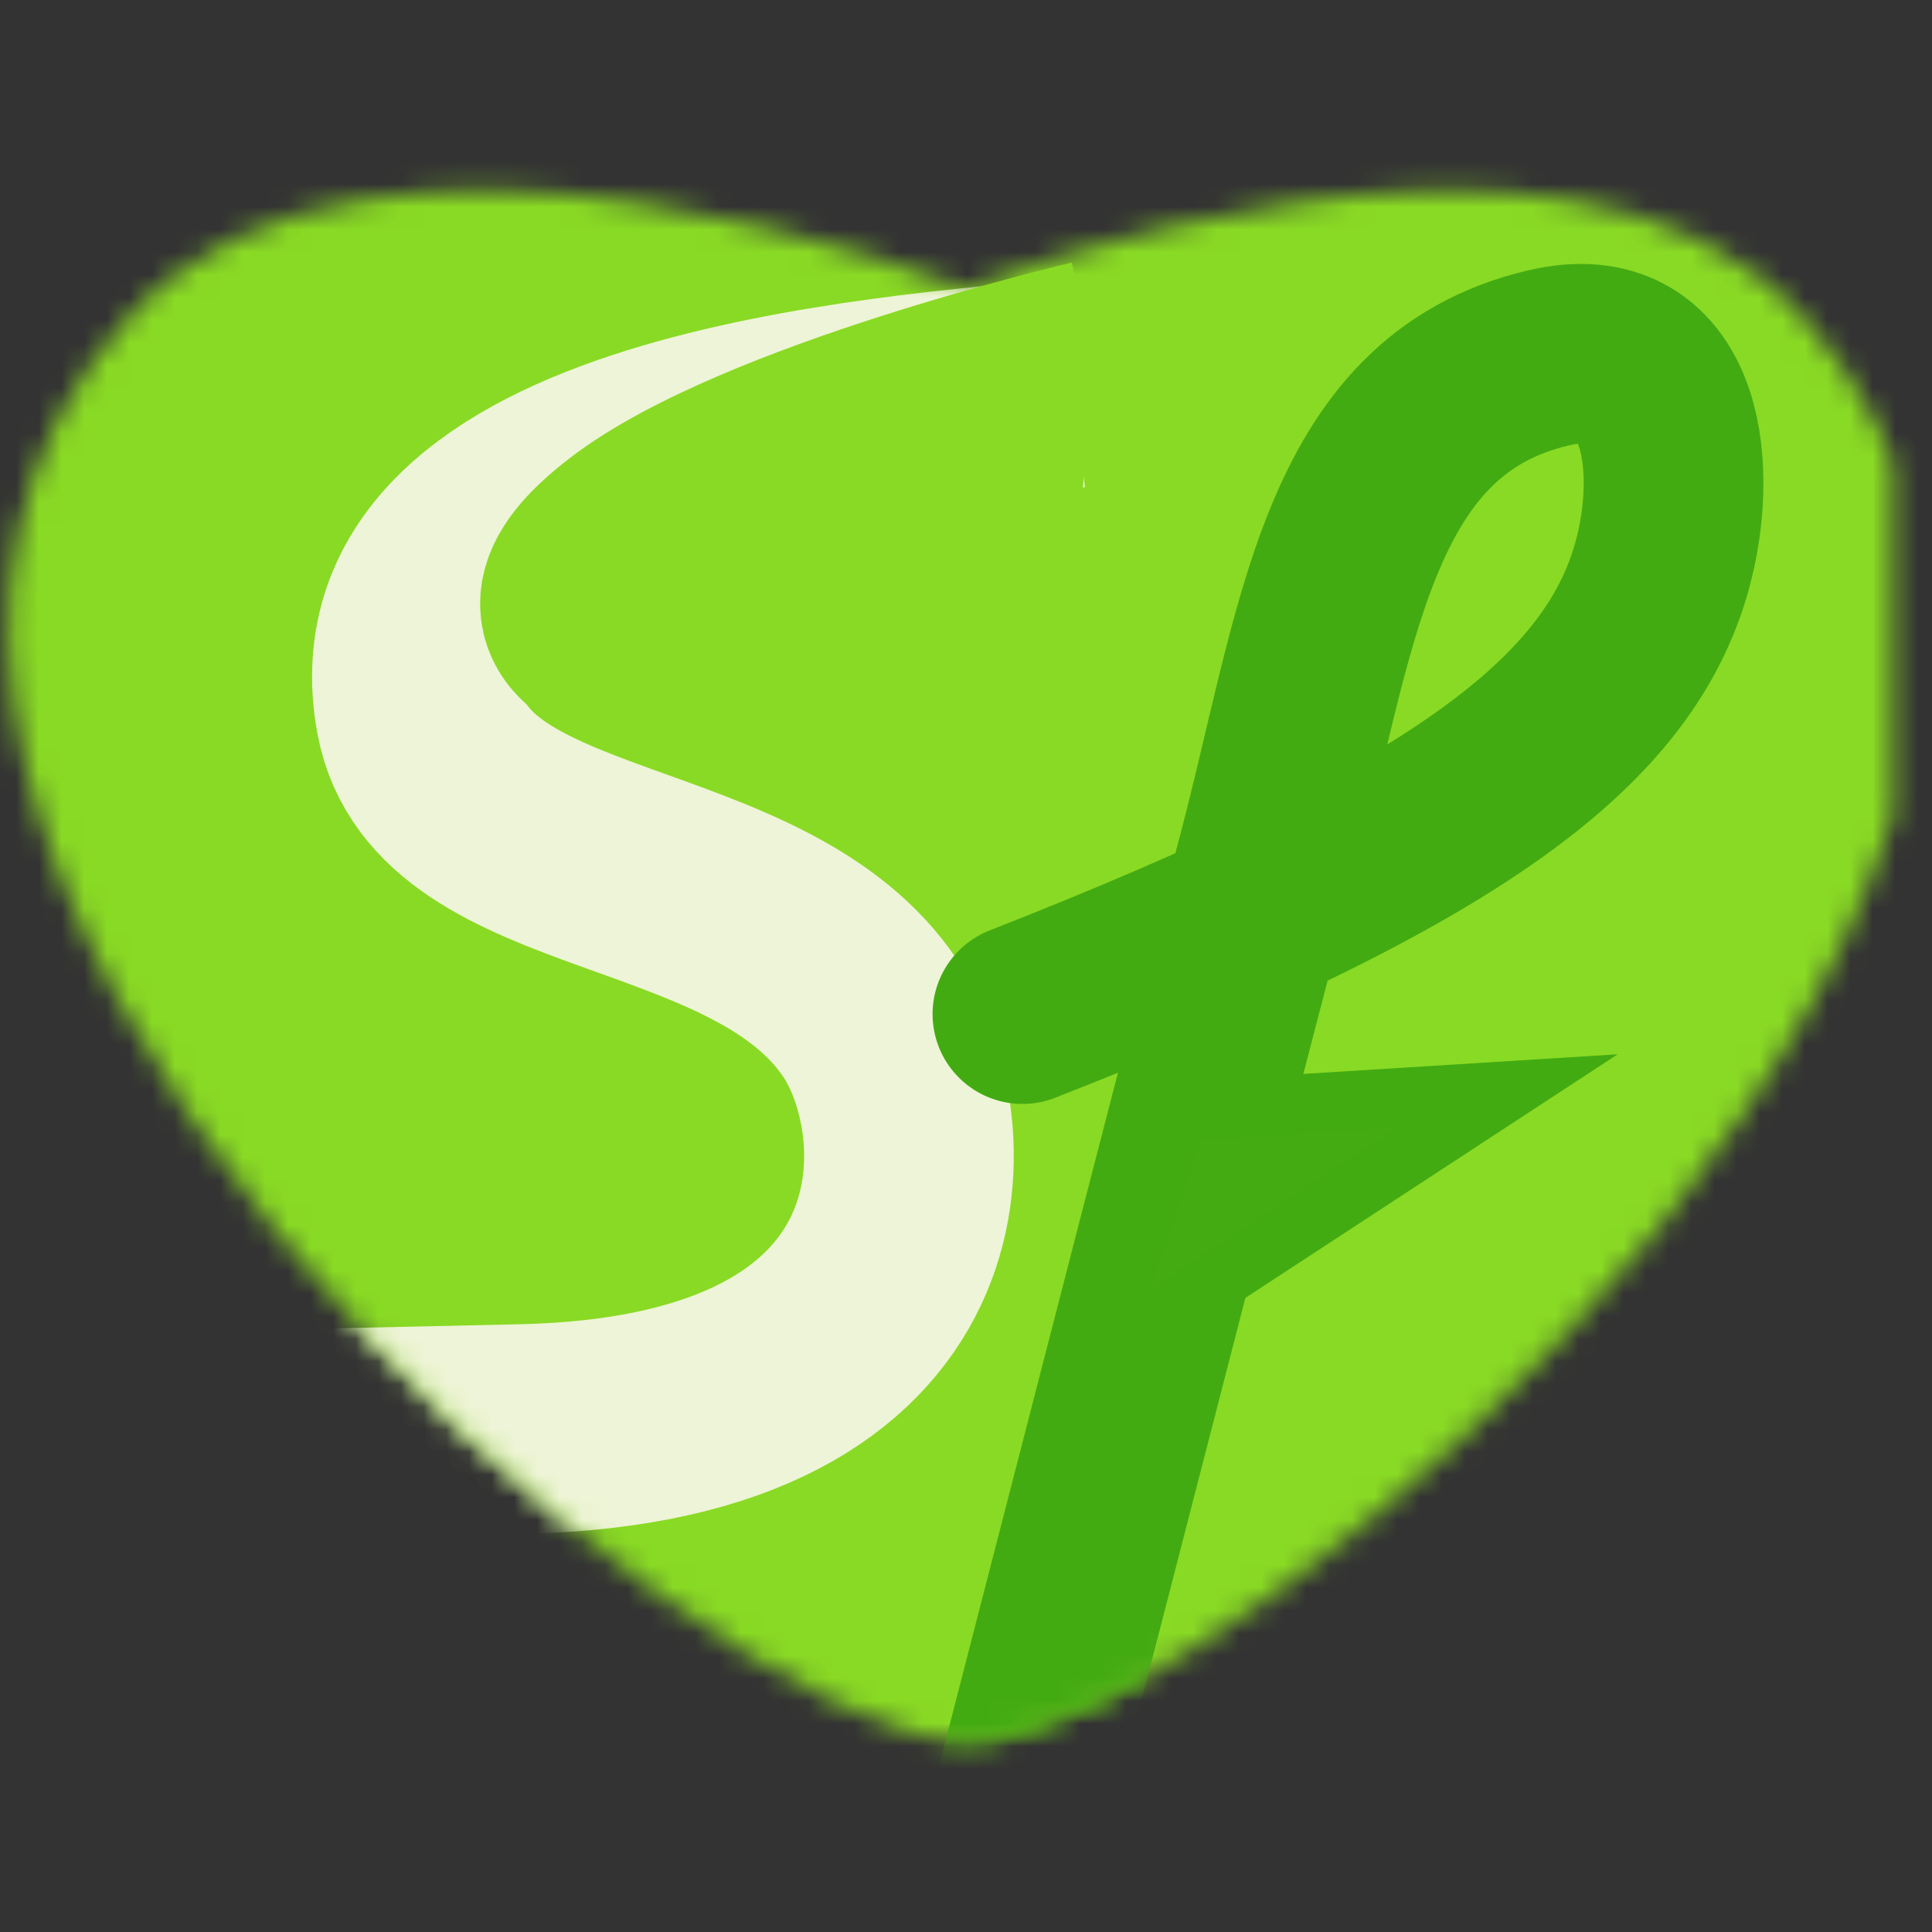 <?xml version="1.0" encoding="UTF-8" standalone="no"?>
<!-- Created with Inkscape (http://www.inkscape.org/) -->

<svg
   width="512"
   height="512"
   viewBox="0 0 85.333 85.333"
   version="1.1"
   id="svg1"
   inkscape:version="1.4 (1:1.4+202410161351+e7c3feb100)"
   sodipodi:docname="sf_icon_square.svg"
   inkscape:export-filename="apple-touch-icon.png"
   inkscape:export-xdpi="36"
   inkscape:export-ydpi="36"
   xmlns:inkscape="http://www.inkscape.org/namespaces/inkscape"
   xmlns:sodipodi="http://sodipodi.sourceforge.net/DTD/sodipodi-0.dtd"
   xmlns="http://www.w3.org/2000/svg"
   xmlns:svg="http://www.w3.org/2000/svg">
  <rect x="0" y="0" width="85.333" height="85.333" fill="#333333" stroke="none"/>
  <sodipodi:namedview
     id="namedview1"
     pagecolor="#ffffff"
     bordercolor="#000000"
     borderopacity="0.25"
     inkscape:showpageshadow="2"
     inkscape:pageopacity="0.0"
     inkscape:pagecheckerboard="0"
     inkscape:deskcolor="#d1d1d1"
     inkscape:document-units="px"
     showgrid="false"
     showguides="true"
     inkscape:zoom="1.3633333"
     inkscape:cx="232.51834"
     inkscape:cy="195.11003"
     inkscape:window-width="1892"
     inkscape:window-height="2092"
     inkscape:window-x="52"
     inkscape:window-y="29"
     inkscape:window-maximized="0"
     inkscape:current-layer="layer1">
    <inkscape:grid
       id="grid1"
       units="px"
       originx="0"
       originy="0"
       spacingx="0.167"
       spacingy="0.167"
       empcolor="#0099e5"
       empopacity="0.302"
       color="#0099e5"
       opacity="0.149"
       empspacing="10"
       dotted="false"
       gridanglex="30"
       gridanglez="30"
       visible="false" />
  </sodipodi:namedview>
  <defs
     id="defs1">
    <inkscape:path-effect
       effect="powermask"
       id="path-effect46"
       is_visible="true"
       lpeversion="1"
       uri="#mask-powermask-path-effect46"
       invert="false"
       hide_mask="false"
       background="true"
       background_color="#ffffffff" />
    <inkscape:path-effect
       effect="powermask"
       id="path-effect25"
       is_visible="true"
       lpeversion="1"
       uri="#mask-powermask-path-effect25"
       invert="false"
       hide_mask="false"
       background="true"
       background_color="#ffffffff" />
    <inkscape:path-effect
       effect="powerclip"
       id="path-effect17"
       is_visible="true"
       lpeversion="1"
       inverse="true"
       flatten="false"
       hide_clip="false"
       message="" />
    <inkscape:path-effect
       effect="powermask"
       id="path-effect16"
       is_visible="true"
       lpeversion="1"
       uri="#mask-powermask-path-effect16"
       invert="false"
       hide_mask="false"
       background="false"
       background_color="#ffffffff" />
    <inkscape:path-effect
       effect="powermask"
       id="path-effect14"
       is_visible="true"
       lpeversion="1"
       uri="#mask-powermask-path-effect14"
       invert="false"
       hide_mask="false"
       background="true"
       background_color="#ffffffff" />
    <inkscape:path-effect
       effect="powermask"
       id="path-effect12"
       is_visible="true"
       lpeversion="1"
       uri="#mask-powermask-path-effect12"
       invert="false"
       hide_mask="false"
       background="true"
       background_color="#ffffffff" />
    <mask
       maskUnits="userSpaceOnUse"
       id="mask25">
      <path
         style="fill:#ffffff;stroke:none;stroke-width:9.26;stroke-dasharray:none"
         d="m 52.917,74.764 c 11.906,0 57.56,-39.775 37.042,-62.858 C 79.375,0 52.917,10.583 52.917,10.583 c 0,0 -26.458,-10.583 -37.042,1.323 -20.518,23.083 25.135,62.858 37.042,62.858 z"
         id="path25"
         sodipodi:nodetypes="zscsz" />
    </mask>
    <mask
       maskUnits="userSpaceOnUse"
       id="mask26">
      <path
         style="fill:#ffffff;stroke:none;stroke-width:9.26;stroke-dasharray:none"
         d="m 52.917,74.764 c 11.906,0 57.56,-39.775 37.042,-62.858 C 79.375,0 52.917,10.583 52.917,10.583 c 0,0 -26.458,-10.583 -37.042,1.323 -20.518,23.083 25.135,62.858 37.042,62.858 z"
         id="path26"
         sodipodi:nodetypes="zscsz" />
    </mask>
    <mask
       maskUnits="userSpaceOnUse"
       id="mask27">
      <path
         style="fill:#ffffff;stroke:none;stroke-width:9.26;stroke-dasharray:none"
         d="m 52.917,74.764 c 11.906,0 57.56,-39.775 37.042,-62.858 C 79.375,0 52.917,10.583 52.917,10.583 c 0,0 -26.458,-10.583 -37.042,1.323 -20.518,23.083 25.135,62.858 37.042,62.858 z"
         id="path27"
         sodipodi:nodetypes="zscsz" />
    </mask>
    <mask
       maskUnits="userSpaceOnUse"
       id="mask28">
      <path
         style="fill:#ffffff;stroke:none;stroke-width:9.26;stroke-dasharray:none"
         d="m 52.917,74.764 c 11.906,0 57.56,-39.775 37.042,-62.858 C 79.375,0 52.917,10.583 52.917,10.583 c 0,0 -26.458,-10.583 -37.042,1.323 -20.518,23.083 25.135,62.858 37.042,62.858 z"
         id="path28"
         sodipodi:nodetypes="zscsz" />
    </mask>
    <mask
       maskUnits="userSpaceOnUse"
       id="mask29">
      <path
         style="fill:#ffffff;stroke:none;stroke-width:9.26;stroke-dasharray:none"
         d="m 52.917,74.764 c 11.906,0 57.56,-39.775 37.042,-62.858 C 79.375,0 52.917,10.583 52.917,10.583 c 0,0 -26.458,-10.583 -37.042,1.323 -20.518,23.083 25.135,62.858 37.042,62.858 z"
         id="path29"
         sodipodi:nodetypes="zscsz" />
    </mask>
    <mask
       maskUnits="userSpaceOnUse"
       id="mask31">
      <path
         style="fill:#ffffff;stroke:none;stroke-width:9.26;stroke-dasharray:none"
         d="m -39.279,82.747 c -11.729,2.046 -63.539,-29.29 -47.294,-55.556 8.379,-13.548 36.263,-7.67 36.263,-7.67 0,0 24.246,-14.973 36.718,-5.063 24.18,19.213 -13.958,66.243 -25.687,68.289 z"
         id="path31"
         sodipodi:nodetypes="zscsz" />
    </mask>
    <mask
       maskUnits="userSpaceOnUse"
       id="mask32">
      <path
         style="fill:#ffffff;stroke:none;stroke-width:9.26;stroke-dasharray:none"
         d="M 64.979,64.557 C 76.708,62.511 114.846,15.481 90.666,-3.732 78.194,-13.642 53.948,1.331 53.948,1.331 c 0,0 -27.884,-5.878 -36.263,7.67 C 1.44,35.266 53.25,66.603 64.979,64.557 Z"
         id="path32"
         sodipodi:nodetypes="zscsz" />
    </mask>
    <mask
       maskUnits="userSpaceOnUse"
       id="mask33">
      <path
         style="fill:#ffffff;stroke:none;stroke-width:9.26;stroke-dasharray:none"
         d="m 36.963,-83.807 c -6.116,-10.215 -63.694,-28.953 -72.959,0.509 -4.779,15.196 17.893,32.46 17.893,32.46 0,0 4.511,28.137 20.163,31.101 30.344,5.747 41.019,-53.855 34.903,-64.07 z"
         id="path33"
         sodipodi:nodetypes="zscsz" />
    </mask>
    <mask
       maskUnits="userSpaceOnUse"
       id="mask34">
      <path
         style="fill:#ffffff;stroke:none;stroke-width:9.26;stroke-dasharray:none"
         d="M 91.329,6.996 C 97.445,17.211 86.77,76.813 56.426,71.066 40.774,68.102 36.263,39.965 36.263,39.965 c 0,0 -22.672,-17.264 -17.893,-32.46 9.265,-29.461 66.842,-10.724 72.959,-0.509 z"
         id="path34"
         sodipodi:nodetypes="zscsz" />
    </mask>
    <mask
       maskUnits="userSpaceOnUse"
       id="mask35">
      <path
         style="fill:#ffffff;stroke:none;stroke-width:9.26;stroke-dasharray:none"
         d="m 52.917,74.764 c 11.906,0 57.56,-39.775 37.042,-62.858 C 79.375,0 52.917,10.583 52.917,10.583 c 0,0 -26.458,-10.583 -37.042,1.323 -20.518,23.083 25.135,62.858 37.042,62.858 z"
         id="path35"
         sodipodi:nodetypes="zscsz" />
    </mask>
    <mask
       maskUnits="userSpaceOnUse"
       id="mask3">
      <path
         style="display:inline;fill:#ffffff;stroke:none;stroke-width:9.26;stroke-dasharray:none"
         d="m 52.917,74.764 c 11.906,0 57.56,-39.775 37.042,-62.858 C 79.375,0 52.917,10.583 52.917,10.583 c 0,0 -26.458,-10.583 -37.042,1.323 -20.518,23.083 25.135,62.858 37.042,62.858 z"
         id="path3"
         sodipodi:nodetypes="zscsz" />
    </mask>
    <mask
       maskUnits="userSpaceOnUse"
       id="mask4">
      <path
         style="display:inline;fill:#ffffff;stroke:none;stroke-width:9.26;stroke-dasharray:none"
         d="m 52.917,74.764 c 11.906,0 57.56,-39.775 37.042,-62.858 C 79.375,0 52.917,10.583 52.917,10.583 c 0,0 -26.458,-10.583 -37.042,1.323 -20.518,23.083 25.135,62.858 37.042,62.858 z"
         id="path7"
         sodipodi:nodetypes="zscsz" />
    </mask>
    <filter
       id="mask-powermask-path-effect17_inverse"
       inkscape:label="filtermask-powermask-path-effect17"
       style="color-interpolation-filters:sRGB"
       height="100"
       width="100"
       x="-50"
       y="-50">
      <feColorMatrix
         id="mask-powermask-path-effect17_primitive1"
         values="1"
         type="saturate"
         result="fbSourceGraphic" />
      <feColorMatrix
         id="mask-powermask-path-effect17_primitive2"
         values="-1 0 0 0 1 0 -1 0 0 1 0 0 -1 0 1 0 0 0 1 0 "
         in="fbSourceGraphic" />
    </filter>
    <mask
       maskUnits="userSpaceOnUse"
       id="mask18">
      <path
         style="display:inline;fill:none;stroke:#ffffff;stroke-width:7.938;stroke-dasharray:none"
         d="m 62.27,35.718 19.751,0.001"
         id="path19"
         sodipodi:nodetypes="cc"
         mask="none"
         clip-path="none" />
    </mask>
    <mask
       maskUnits="userSpaceOnUse"
       id="mask-powermask-path-effect25">
      <path
         id="path30"
         style="fill:#ffffff;fill-opacity:1"
         d="M 57.87,12.891 H 76.406 V 59.208 H 57.87 Z" />
      <path
         style="fill:#ffffff;fill-opacity:1;stroke:none;stroke-width:11.906;stroke-linecap:round;stroke-linejoin:round"
         id="path37"
         sodipodi:type="arc"
         sodipodi:cx="78.069305"
         sodipodi:cy="16.985092"
         sodipodi:rx="1.6392597"
         sodipodi:ry="1.6392597"
         sodipodi:start="0.19185601"
         sodipodi:end="0.16157706"
         sodipodi:open="true"
         sodipodi:arc-type="arc"
         d="m 79.678,17.298 a 1.639,1.639 0 0 1 -1.91,1.299 1.639,1.639 0 0 1 -1.313,-1.9 1.639,1.639 0 0 1 1.89,-1.328 1.639,1.639 0 0 1 1.342,1.88" />
    </mask>
    <mask
       maskUnits="userSpaceOnUse"
       id="mask-powermask-path-effect46" />
    <mask
       maskUnits="userSpaceOnUse"
       id="mask4-7">
      <path
         style="display:inline;fill:#ffffff;stroke:none;stroke-width:9.26;stroke-dasharray:none"
         d="m 52.917,74.764 c 11.906,0 57.56,-39.775 37.042,-62.858 C 79.375,0 52.917,10.583 52.917,10.583 c 0,0 -26.458,-10.583 -37.042,1.323 -20.518,23.083 25.135,62.858 37.042,62.858 z"
         id="path7-0"
         sodipodi:nodetypes="zscsz" />
    </mask>
    <mask
       maskUnits="userSpaceOnUse"
       id="mask3-5">
      <path
         style="display:inline;fill:#ffffff;stroke:none;stroke-width:9.26;stroke-dasharray:none"
         d="m 52.917,74.764 c 11.906,0 57.56,-39.775 37.042,-62.858 C 79.375,0 52.917,10.583 52.917,10.583 c 0,0 -26.458,-10.583 -37.042,1.323 -20.518,23.083 25.135,62.858 37.042,62.858 z"
         id="path3-9"
         sodipodi:nodetypes="zscsz" />
    </mask>
    <mask
       maskUnits="userSpaceOnUse"
       id="mask-powermask-path-effect46-3" />
    <inkscape:path-effect
       effect="powermask"
       id="path-effect46-3"
       is_visible="true"
       lpeversion="1"
       uri="#mask-powermask-path-effect46-3"
       invert="false"
       hide_mask="false"
       background="true"
       background_color="#ffffffff" />
    <mask
       maskUnits="userSpaceOnUse"
       id="mask26-6">
      <path
         style="fill:#ffffff;stroke:none;stroke-width:9.26;stroke-dasharray:none"
         d="m 52.917,74.764 c 11.906,0 57.56,-39.775 37.042,-62.858 C 79.375,0 52.917,10.583 52.917,10.583 c 0,0 -26.458,-10.583 -37.042,1.323 -20.518,23.083 25.135,62.858 37.042,62.858 z"
         id="path26-1"
         sodipodi:nodetypes="zscsz" />
    </mask>
    <filter
       id="mask-powermask-path-effect46_inverse-0"
       inkscape:label="filtermask-powermask-path-effect46"
       style="color-interpolation-filters:sRGB"
       height="100"
       width="100"
       x="-50"
       y="-50">
      <feColorMatrix
         id="mask-powermask-path-effect46_primitive1-0"
         values="1"
         type="saturate"
         result="fbSourceGraphic" />
      <feColorMatrix
         id="mask-powermask-path-effect46_primitive2-3"
         values="-1 0 0 0 1 0 -1 0 0 1 0 0 -1 0 1 0 0 0 1 0 "
         in="fbSourceGraphic" />
    </filter>
    <mask
       maskUnits="userSpaceOnUse"
       id="mask26-6-8">
      <path
         style="fill:#ffffff;stroke:none;stroke-width:9.26;stroke-dasharray:none"
         d="m 52.917,74.764 c 11.906,0 57.56,-39.775 37.042,-62.858 C 79.375,0 52.917,10.583 52.917,10.583 c 0,0 -26.458,-10.583 -37.042,1.323 -20.518,23.083 25.135,62.858 37.042,62.858 z"
         id="path26-1-7"
         sodipodi:nodetypes="zscsz" />
    </mask>
    <mask
       maskUnits="userSpaceOnUse"
       id="mask-powermask-path-effect46-3-5">
      <path
         id="mask-powermask-path-effect46-3_box-3"
         style="fill:#ffffff;fill-opacity:1"
         d="M 57.473,12.494 H 76.406 V 59.208 H 57.473 Z" />
      <path
         id="mask-powermask-path-effect46_box-6-7"
         style="fill:#ffffff;fill-opacity:1"
         d="M 57.473,12.494 H 76.406 V 59.208 H 57.473 Z" />
      <path
         id="path46-7-6"
         style="fill:#ffffff;fill-opacity:1"
         d="M 57.87,12.891 H 76.406 V 59.208 H 57.87 Z" />
      <path
         style="fill:#ffffff;fill-opacity:1;stroke:none;stroke-width:11.906;stroke-linecap:round;stroke-linejoin:round"
         id="path47-0-9"
         sodipodi:type="arc"
         sodipodi:cx="78.069305"
         sodipodi:cy="16.985092"
         sodipodi:rx="1.6392597"
         sodipodi:ry="1.6392597"
         sodipodi:start="0.19185601"
         sodipodi:end="0.16157706"
         sodipodi:open="true"
         sodipodi:arc-type="arc"
         d="m 79.678,17.298 a 1.639,1.639 0 0 1 -1.91,1.299 1.639,1.639 0 0 1 -1.313,-1.9 1.639,1.639 0 0 1 1.89,-1.328 1.639,1.639 0 0 1 1.342,1.88" />
    </mask>
    <inkscape:path-effect
       effect="powermask"
       id="path-effect46-3-3"
       is_visible="true"
       lpeversion="1"
       uri="#mask-powermask-path-effect46-3-3"
       invert="false"
       hide_mask="false"
       background="true"
       background_color="#ffffffff" />
    <filter
       id="mask-powermask-path-effect46-3_inverse-3"
       inkscape:label="filtermask-powermask-path-effect46-3"
       style="color-interpolation-filters:sRGB"
       height="100"
       width="100"
       x="-50"
       y="-50">
      <feColorMatrix
         id="mask-powermask-path-effect46-3_primitive1-7"
         values="1"
         type="saturate"
         result="fbSourceGraphic" />
      <feColorMatrix
         id="mask-powermask-path-effect46-3_primitive2-3"
         values="-1 0 0 0 1 0 -1 0 0 1 0 0 -1 0 1 0 0 0 1 0 "
         in="fbSourceGraphic" />
    </filter>
    <mask
       maskUnits="userSpaceOnUse"
       id="mask-powermask-path-effect46-3-3" />
    <mask
       maskUnits="userSpaceOnUse"
       id="mask4-7-3">
      <path
         style="display:inline;fill:#ffffff;stroke:none;stroke-width:9.26;stroke-dasharray:none"
         d="m 52.917,74.764 c 11.906,0 57.56,-39.775 37.042,-62.858 C 79.375,0 52.917,10.583 52.917,10.583 c 0,0 -26.458,-10.583 -37.042,1.323 -20.518,23.083 25.135,62.858 37.042,62.858 z"
         id="path7-0-4"
         sodipodi:nodetypes="zscsz" />
    </mask>
    <mask
       maskUnits="userSpaceOnUse"
       id="mask3-5-7">
      <path
         style="display:inline;fill:#ffffff;stroke:none;stroke-width:9.26;stroke-dasharray:none"
         d="m 52.917,74.764 c 11.906,0 57.56,-39.775 37.042,-62.858 C 79.375,0 52.917,10.583 52.917,10.583 c 0,0 -26.458,-10.583 -37.042,1.323 -20.518,23.083 25.135,62.858 37.042,62.858 z"
         id="path3-9-3"
         sodipodi:nodetypes="zscsz" />
    </mask>
    <mask
       maskUnits="userSpaceOnUse"
       id="mask35-0">
      <path
         style="fill:#ffffff;stroke:none;stroke-width:9.26;stroke-dasharray:none"
         d="m 52.917,74.764 c 11.906,0 57.56,-39.775 37.042,-62.858 C 79.375,0 52.917,10.583 52.917,10.583 c 0,0 -26.458,-10.583 -37.042,1.323 -20.518,23.083 25.135,62.858 37.042,62.858 z"
         id="path35-3"
         sodipodi:nodetypes="zscsz" />
    </mask>
    <mask
       maskUnits="userSpaceOnUse"
       id="mask26-5">
      <path
         style="fill:#ffffff;stroke:none;stroke-width:9.26;stroke-dasharray:none"
         d="m 52.917,74.764 c 11.906,0 57.56,-39.775 37.042,-62.858 C 79.375,0 52.917,10.583 52.917,10.583 c 0,0 -26.458,-10.583 -37.042,1.323 -20.518,23.083 25.135,62.858 37.042,62.858 z"
         id="path26-7"
         sodipodi:nodetypes="zscsz" />
    </mask>
    <mask
       maskUnits="userSpaceOnUse"
       id="mask4-3">
      <path
         style="display:inline;fill:#ffffff;stroke:none;stroke-width:9.26;stroke-dasharray:none"
         d="m 52.917,74.764 c 11.906,0 57.56,-39.775 37.042,-62.858 C 79.375,0 52.917,10.583 52.917,10.583 c 0,0 -26.458,-10.583 -37.042,1.323 -20.518,23.083 25.135,62.858 37.042,62.858 z"
         id="path7-8"
         sodipodi:nodetypes="zscsz" />
    </mask>
    <mask
       maskUnits="userSpaceOnUse"
       id="mask3-6">
      <path
         style="display:inline;fill:#ffffff;stroke:none;stroke-width:9.26;stroke-dasharray:none"
         d="m 52.917,74.764 c 11.906,0 57.56,-39.775 37.042,-62.858 C 79.375,0 52.917,10.583 52.917,10.583 c 0,0 -26.458,-10.583 -37.042,1.323 -20.518,23.083 25.135,62.858 37.042,62.858 z"
         id="path3-0"
         sodipodi:nodetypes="zscsz" />
    </mask>
    <mask
       maskUnits="userSpaceOnUse"
       id="mask35-0-0">
      <path
         style="fill:#ffffff;stroke:none;stroke-width:9.26;stroke-dasharray:none"
         d="m 52.917,74.764 c 11.906,0 57.56,-39.775 37.042,-62.858 C 79.375,0 52.917,10.583 52.917,10.583 c 0,0 -26.458,-10.583 -37.042,1.323 -20.518,23.083 25.135,62.858 37.042,62.858 z"
         id="path35-3-3"
         sodipodi:nodetypes="zscsz" />
    </mask>
    <mask
       maskUnits="userSpaceOnUse"
       id="mask26-5-7">
      <path
         style="fill:#ffffff;stroke:none;stroke-width:9.26;stroke-dasharray:none"
         d="m 52.917,74.764 c 11.906,0 57.56,-39.775 37.042,-62.858 C 79.375,0 52.917,10.583 52.917,10.583 c 0,0 -26.458,-10.583 -37.042,1.323 -20.518,23.083 25.135,62.858 37.042,62.858 z"
         id="path26-7-3"
         sodipodi:nodetypes="zscsz" />
    </mask>
    <mask
       maskUnits="userSpaceOnUse"
       id="mask4-3-9">
      <path
         style="display:inline;fill:#ffffff;stroke:none;stroke-width:9.26;stroke-dasharray:none"
         d="m 52.917,74.764 c 11.906,0 57.56,-39.775 37.042,-62.858 C 79.375,0 52.917,10.583 52.917,10.583 c 0,0 -26.458,-10.583 -37.042,1.323 -20.518,23.083 25.135,62.858 37.042,62.858 z"
         id="path7-8-3"
         sodipodi:nodetypes="zscsz" />
    </mask>
    <mask
       maskUnits="userSpaceOnUse"
       id="mask3-6-3">
      <path
         style="display:inline;fill:#ffffff;stroke:none;stroke-width:9.26;stroke-dasharray:none"
         d="m 52.917,74.764 c 11.906,0 57.56,-39.775 37.042,-62.858 C 79.375,0 52.917,10.583 52.917,10.583 c 0,0 -26.458,-10.583 -37.042,1.323 -20.518,23.083 25.135,62.858 37.042,62.858 z"
         id="path3-0-4"
         sodipodi:nodetypes="zscsz" />
    </mask>
    <mask
       maskUnits="userSpaceOnUse"
       id="mask26-5-7-0">
      <path
         style="fill:#ffffff;stroke:none;stroke-width:9.26;stroke-dasharray:none"
         d="m 52.917,74.764 c 11.906,0 57.56,-39.775 37.042,-62.858 C 79.375,0 52.917,10.583 52.917,10.583 c 0,0 -26.458,-10.583 -37.042,1.323 -20.518,23.083 25.135,62.858 37.042,62.858 z"
         id="path26-7-3-1"
         sodipodi:nodetypes="zscsz" />
    </mask>
    <mask
       maskUnits="userSpaceOnUse"
       id="mask35-0-0-7">
      <path
         style="fill:#ffffff;stroke:none;stroke-width:9.26;stroke-dasharray:none"
         d="m 52.917,74.764 c 11.906,0 57.56,-39.775 37.042,-62.858 C 79.375,0 52.917,10.583 52.917,10.583 c 0,0 -26.458,-10.583 -37.042,1.323 -20.518,23.083 25.135,62.858 37.042,62.858 z"
         id="path35-3-3-5"
         sodipodi:nodetypes="zscsz" />
    </mask>
    <mask
       maskUnits="userSpaceOnUse"
       id="mask4-3-9-3">
      <path
         style="display:inline;fill:#ffffff;stroke:none;stroke-width:9.26;stroke-dasharray:none"
         d="m 52.917,74.764 c 11.906,0 57.56,-39.775 37.042,-62.858 C 79.375,0 52.917,10.583 52.917,10.583 c 0,0 -26.458,-10.583 -37.042,1.323 -20.518,23.083 25.135,62.858 37.042,62.858 z"
         id="path7-8-3-5"
         sodipodi:nodetypes="zscsz" />
    </mask>
    <mask
       maskUnits="userSpaceOnUse"
       id="mask26-5-7-6">
      <path
         style="fill:#ffffff;stroke:none;stroke-width:9.26;stroke-dasharray:none"
         d="m 52.917,74.764 c 11.906,0 57.56,-39.775 37.042,-62.858 C 79.375,0 52.917,10.583 52.917,10.583 c 0,0 -26.458,-10.583 -37.042,1.323 -20.518,23.083 25.135,62.858 37.042,62.858 z"
         id="path26-7-3-2"
         sodipodi:nodetypes="zscsz" />
    </mask>
    <mask
       maskUnits="userSpaceOnUse"
       id="mask35-0-0-6">
      <path
         style="fill:#ffffff;stroke:none;stroke-width:9.26;stroke-dasharray:none"
         d="m 52.917,74.764 c 11.906,0 57.56,-39.775 37.042,-62.858 C 79.375,0 52.917,10.583 52.917,10.583 c 0,0 -26.458,-10.583 -37.042,1.323 -20.518,23.083 25.135,62.858 37.042,62.858 z"
         id="path35-3-3-0"
         sodipodi:nodetypes="zscsz" />
    </mask>
    <mask
       maskUnits="userSpaceOnUse"
       id="mask4-3-9-6">
      <path
         style="display:inline;fill:#ffffff;stroke:none;stroke-width:9.26;stroke-dasharray:none"
         d="m 52.917,74.764 c 11.906,0 57.56,-39.775 37.042,-62.858 C 79.375,0 52.917,10.583 52.917,10.583 c 0,0 -26.458,-10.583 -37.042,1.323 -20.518,23.083 25.135,62.858 37.042,62.858 z"
         id="path7-8-3-2"
         sodipodi:nodetypes="zscsz" />
    </mask>
    <mask
       maskUnits="userSpaceOnUse"
       id="mask26-5-7-61">
      <path
         style="fill:#ffffff;stroke:none;stroke-width:9.26;stroke-dasharray:none"
         d="m 52.917,74.764 c 11.906,0 57.56,-39.775 37.042,-62.858 C 79.375,0 52.917,10.583 52.917,10.583 c 0,0 -26.458,-10.583 -37.042,1.323 -20.518,23.083 25.135,62.858 37.042,62.858 z"
         id="path26-7-3-8"
         sodipodi:nodetypes="zscsz" />
    </mask>
    <mask
       maskUnits="userSpaceOnUse"
       id="mask35-0-0-6-7">
      <path
         style="fill:#ffffff;stroke:none;stroke-width:9.26;stroke-dasharray:none"
         d="m 52.917,74.764 c 11.906,0 57.56,-39.775 37.042,-62.858 C 79.375,0 52.917,10.583 52.917,10.583 c 0,0 -26.458,-10.583 -37.042,1.323 -20.518,23.083 25.135,62.858 37.042,62.858 z"
         id="path35-3-3-0-5"
         sodipodi:nodetypes="zscsz" />
    </mask>
    <mask
       maskUnits="userSpaceOnUse"
       id="mask4-3-9-6-3">
      <path
         style="display:inline;fill:#ffffff;stroke:none;stroke-width:9.26;stroke-dasharray:none"
         d="m 52.917,74.764 c 11.906,0 57.56,-39.775 37.042,-62.858 C 79.375,0 52.917,10.583 52.917,10.583 c 0,0 -26.458,-10.583 -37.042,1.323 -20.518,23.083 25.135,62.858 37.042,62.858 z"
         id="path7-8-3-2-5"
         sodipodi:nodetypes="zscsz" />
    </mask>
    <mask
       maskUnits="userSpaceOnUse"
       id="mask26-5-7-61-6">
      <path
         style="fill:#ffffff;stroke:none;stroke-width:9.26;stroke-dasharray:none"
         d="m 52.917,74.764 c 11.906,0 57.56,-39.775 37.042,-62.858 C 79.375,0 52.917,10.583 52.917,10.583 c 0,0 -26.458,-10.583 -37.042,1.323 -20.518,23.083 25.135,62.858 37.042,62.858 z"
         id="path26-7-3-8-2"
         sodipodi:nodetypes="zscsz" />
    </mask>
    <mask
       maskUnits="userSpaceOnUse"
       id="mask35-0-0-6-7-7">
      <path
         style="fill:#ffffff;stroke:none;stroke-width:9.26;stroke-dasharray:none"
         d="m 52.917,74.764 c 11.906,0 57.56,-39.775 37.042,-62.858 C 79.375,0 52.917,10.583 52.917,10.583 c 0,0 -26.458,-10.583 -37.042,1.323 -20.518,23.083 25.135,62.858 37.042,62.858 z"
         id="path35-3-3-0-5-5"
         sodipodi:nodetypes="zscsz" />
    </mask>
    <mask
       maskUnits="userSpaceOnUse"
       id="mask4-3-9-6-3-3">
      <path
         style="display:inline;fill:#ffffff;stroke:none;stroke-width:9.26;stroke-dasharray:none"
         d="m 52.917,74.764 c 11.906,0 57.56,-39.775 37.042,-62.858 C 79.375,0 52.917,10.583 52.917,10.583 c 0,0 -26.458,-10.583 -37.042,1.323 -20.518,23.083 25.135,62.858 37.042,62.858 z"
         id="path7-8-3-2-5-5"
         sodipodi:nodetypes="zscsz" />
    </mask>
    <mask
       maskUnits="userSpaceOnUse"
       id="mask26-5-7-61-6-6">
      <path
         style="fill:#ffffff;stroke:none;stroke-width:9.26;stroke-dasharray:none"
         d="m 52.917,74.764 c 11.906,0 57.56,-39.775 37.042,-62.858 C 79.375,0 52.917,10.583 52.917,10.583 c 0,0 -26.458,-10.583 -37.042,1.323 -20.518,23.083 25.135,62.858 37.042,62.858 z"
         id="path26-7-3-8-2-2"
         sodipodi:nodetypes="zscsz" />
    </mask>
    <mask
       maskUnits="userSpaceOnUse"
       id="mask35-0-0-6-7-7-6">
      <path
         style="fill:#ffffff;stroke:none;stroke-width:9.26;stroke-dasharray:none"
         d="m 52.917,74.764 c 11.906,0 57.56,-39.775 37.042,-62.858 C 79.375,0 52.917,10.583 52.917,10.583 c 0,0 -26.458,-10.583 -37.042,1.323 -20.518,23.083 25.135,62.858 37.042,62.858 z"
         id="path35-3-3-0-5-5-2"
         sodipodi:nodetypes="zscsz" />
    </mask>
    <mask
       maskUnits="userSpaceOnUse"
       id="mask4-3-9-6-3-3-6">
      <path
         style="display:inline;fill:#ffffff;stroke:none;stroke-width:9.26;stroke-dasharray:none"
         d="m 52.917,74.764 c 11.906,0 57.56,-39.775 37.042,-62.858 C 79.375,0 52.917,10.583 52.917,10.583 c 0,0 -26.458,-10.583 -37.042,1.323 -20.518,23.083 25.135,62.858 37.042,62.858 z"
         id="path7-8-3-2-5-5-1"
         sodipodi:nodetypes="zscsz" />
    </mask>
    <mask
       maskUnits="userSpaceOnUse"
       id="mask26-5-7-61-6-6-8">
      <path
         style="fill:#ffffff;stroke:none;stroke-width:9.26;stroke-dasharray:none"
         d="m 52.917,74.764 c 11.906,0 57.56,-39.775 37.042,-62.858 C 79.375,0 52.917,10.583 52.917,10.583 c 0,0 -26.458,-10.583 -37.042,1.323 -20.518,23.083 25.135,62.858 37.042,62.858 z"
         id="path26-7-3-8-2-2-7"
         sodipodi:nodetypes="zscsz" />
    </mask>
    <mask
       maskUnits="userSpaceOnUse"
       id="mask35-0-0-6-7-7-6-2">
      <path
         style="fill:#ffffff;stroke:none;stroke-width:9.26;stroke-dasharray:none"
         d="m 52.917,74.764 c 11.906,0 57.56,-39.775 37.042,-62.858 C 79.375,0 52.917,10.583 52.917,10.583 c 0,0 -26.458,-10.583 -37.042,1.323 -20.518,23.083 25.135,62.858 37.042,62.858 z"
         id="path35-3-3-0-5-5-2-9"
         sodipodi:nodetypes="zscsz" />
    </mask>
    <mask
       maskUnits="userSpaceOnUse"
       id="mask4-3-9-6-3-3-6-3">
      <path
         style="display:inline;fill:#ffffff;stroke:none;stroke-width:9.26;stroke-dasharray:none"
         d="m 52.917,74.764 c 11.906,0 57.56,-39.775 37.042,-62.858 C 79.375,0 52.917,10.583 52.917,10.583 c 0,0 -26.458,-10.583 -37.042,1.323 -20.518,23.083 25.135,62.858 37.042,62.858 z"
         id="path7-8-3-2-5-5-1-1"
         sodipodi:nodetypes="zscsz" />
    </mask>
    <mask
       maskUnits="userSpaceOnUse"
       id="mask26-5-7-61-6-6-8-9">
      <path
         style="fill:#ffffff;stroke:none;stroke-width:9.26;stroke-dasharray:none"
         d="m 52.917,74.764 c 11.906,0 57.56,-39.775 37.042,-62.858 C 79.375,0 52.917,10.583 52.917,10.583 c 0,0 -26.458,-10.583 -37.042,1.323 -20.518,23.083 25.135,62.858 37.042,62.858 z"
         id="path26-7-3-8-2-2-7-4"
         sodipodi:nodetypes="zscsz" />
    </mask>
    <mask
       maskUnits="userSpaceOnUse"
       id="mask35-0-0-6-7-7-6-0">
      <path
         style="fill:#ffffff;stroke:none;stroke-width:9.26;stroke-dasharray:none"
         d="m 52.917,74.764 c 11.906,0 57.56,-39.775 37.042,-62.858 C 79.375,0 52.917,10.583 52.917,10.583 c 0,0 -26.458,-10.583 -37.042,1.323 -20.518,23.083 25.135,62.858 37.042,62.858 z"
         id="path35-3-3-0-5-5-2-6"
         sodipodi:nodetypes="zscsz" />
    </mask>
    <mask
       maskUnits="userSpaceOnUse"
       id="mask4-3-9-6-3-3-6-32">
      <path
         style="display:inline;fill:#ffffff;stroke:none;stroke-width:9.26;stroke-dasharray:none"
         d="m 52.917,74.764 c 11.906,0 57.56,-39.775 37.042,-62.858 C 79.375,0 52.917,10.583 52.917,10.583 c 0,0 -26.458,-10.583 -37.042,1.323 -20.518,23.083 25.135,62.858 37.042,62.858 z"
         id="path7-8-3-2-5-5-1-0"
         sodipodi:nodetypes="zscsz" />
    </mask>
    <mask
       maskUnits="userSpaceOnUse"
       id="mask26-5-7-61-6-6-8-6">
      <path
         style="fill:#ffffff;stroke:none;stroke-width:9.26;stroke-dasharray:none"
         d="m 52.917,74.764 c 11.906,0 57.56,-39.775 37.042,-62.858 C 79.375,0 52.917,10.583 52.917,10.583 c 0,0 -26.458,-10.583 -37.042,1.323 -20.518,23.083 25.135,62.858 37.042,62.858 z"
         id="path26-7-3-8-2-2-7-1"
         sodipodi:nodetypes="zscsz" />
    </mask>
    <mask
       maskUnits="userSpaceOnUse"
       id="mask35-0-0-6-7-7-6-7">
      <path
         style="fill:#ffffff;stroke:none;stroke-width:9.26;stroke-dasharray:none"
         d="m 52.917,74.764 c 11.906,0 57.56,-39.775 37.042,-62.858 C 79.375,0 52.917,10.583 52.917,10.583 c 0,0 -26.458,-10.583 -37.042,1.323 -20.518,23.083 25.135,62.858 37.042,62.858 z"
         id="path35-3-3-0-5-5-2-4"
         sodipodi:nodetypes="zscsz" />
    </mask>
    <mask
       maskUnits="userSpaceOnUse"
       id="mask4-3-9-6-3-3-6-5">
      <path
         style="display:inline;fill:#ffffff;stroke:none;stroke-width:9.26;stroke-dasharray:none"
         d="m 52.917,74.764 c 11.906,0 57.56,-39.775 37.042,-62.858 C 79.375,0 52.917,10.583 52.917,10.583 c 0,0 -26.458,-10.583 -37.042,1.323 -20.518,23.083 25.135,62.858 37.042,62.858 z"
         id="path7-8-3-2-5-5-1-2"
         sodipodi:nodetypes="zscsz" />
    </mask>
    <mask
       maskUnits="userSpaceOnUse"
       id="mask26-5-7-61-6-6-8-5">
      <path
         style="fill:#ffffff;stroke:none;stroke-width:9.26;stroke-dasharray:none"
         d="m 52.917,74.764 c 11.906,0 57.56,-39.775 37.042,-62.858 C 79.375,0 52.917,10.583 52.917,10.583 c 0,0 -26.458,-10.583 -37.042,1.323 -20.518,23.083 25.135,62.858 37.042,62.858 z"
         id="path26-7-3-8-2-2-7-47"
         sodipodi:nodetypes="zscsz" />
    </mask>
  </defs>
  <g
     inkscape:label="Layer 1"
     inkscape:groupmode="layer"
     id="layer1">
    <g
       id="g1"
       transform="translate(0,-5.256)">
      <rect
         style="display:inline;fill:#89da24;fill-opacity:1;stroke:none;stroke-width:9.26;stroke-dasharray:none"
         id="rect9-3-6-9-1-1-2-8"
         width="105.833"
         height="79.375"
         x="0"
         y="0"
         mask="url(#mask35-0-0-6-7-7-6-2)"
         inkscape:export-filename="sf_logo_circle_1024.png"
         inkscape:export-xdpi="290.73703"
         inkscape:export-ydpi="290.73703"
         transform="translate(-10.25,7.417)" />
      <path
         style="display:inline;fill:none;stroke:#eef4d7;stroke-width:9.26;stroke-dasharray:none"
         d="m 57.734,14.748 c -8.382,0.783 -31.214,2.33 -28.908,14.665 1.389,7.429 15.015,6.095 19.893,13.45 3.102,4.677 3.838,17.669 -15.428,18.095 L 9.023,61.494"
         id="path2-9-4-20-2-2-0-4"
         sodipodi:nodetypes="csssc"
         mask="url(#mask4-3-9-6-3-3-6-3)"
         transform="translate(-10.25,7.417)" />
      <path
         style="fill:#89da24;fill-opacity:1;stroke:#89da24;stroke-width:9.26;stroke-dasharray:none;stroke-opacity:1"
         d="m 48.395,21.362 c 0,0 -14.826,3.476 -20.446,7.828 -5.62,4.352 1.077,4.886 7.244,6.192 3.809,0.807 11.566,1.636 11.566,1.636"
         id="path1-3-0-7-2-5"
         sodipodi:nodetypes="czsc" />
      <path
         style="display:inline;fill:none;fill-opacity:1;stroke:#43ab12;stroke-width:7.938;stroke-linecap:round;stroke-dasharray:none;stroke-opacity:1"
         d="m 53.769,83.698 c 1.831,-6.834 10.029,-38.94 12.324,-47.504 2.799,-10.446 3.5,-20.427 12.56,-22.55 5.433,-1.273 6.148,4.575 5.113,8.789 -1.814,7.389 -9.472,12.794 -28.357,20.196"
         id="path5-7-2-2-7-0-3-0"
         sodipodi:nodetypes="csssc"
         mask="url(#mask26-5-7-61-6-6-8-9)"
         transform="translate(-10.25,7.417)" />
      <path
         style="fill:#45ab12;fill-opacity:1;stroke:#43ab12;stroke-width:2.646;stroke-linecap:round;stroke-dasharray:none;stroke-opacity:1"
         d="M 53.573,54.264 66.541,53.454 50.128,64.193"
         id="path2-93-7-3"
         sodipodi:nodetypes="ccc" />
    </g>
  </g>
</svg>
